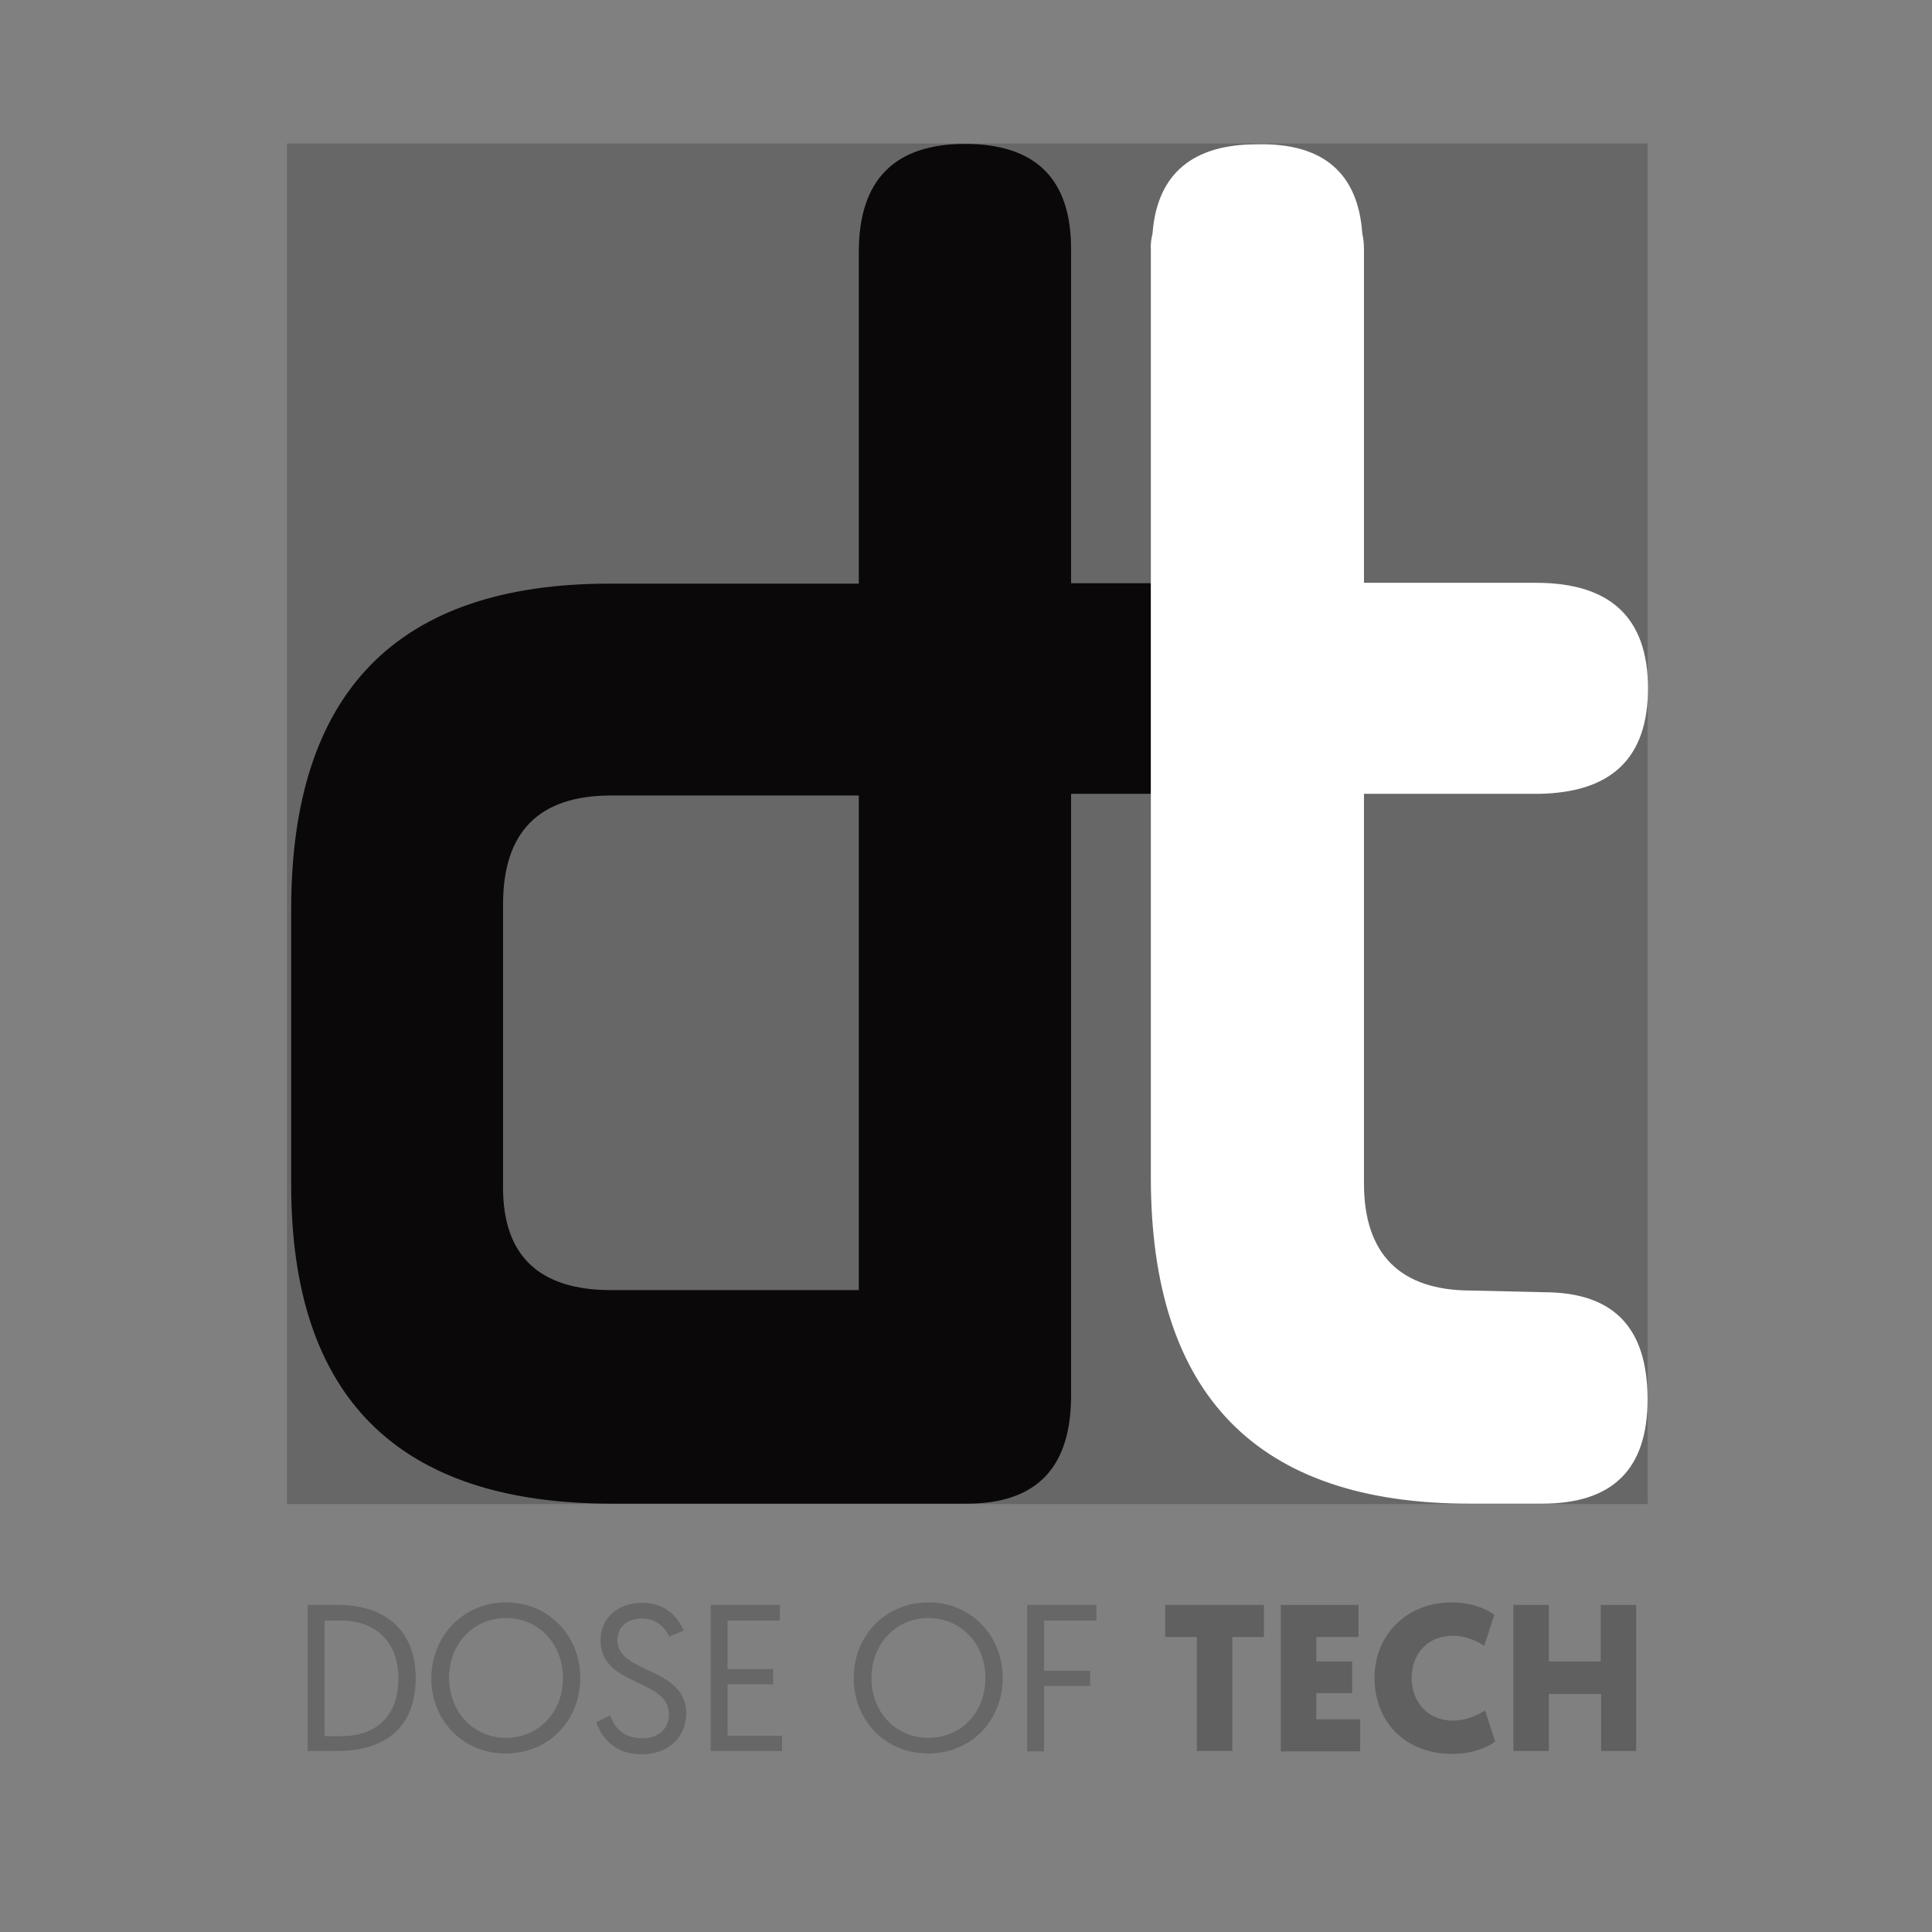 <?xml version="1.0" encoding="utf-8"?>
<!-- Generator: Adobe Illustrator 21.1.0, SVG Export Plug-In . SVG Version: 6.00 Build 0)  -->
<svg version="1.1" id="Layer_1" xmlns="http://www.w3.org/2000/svg" xmlns:xlink="http://www.w3.org/1999/xlink" x="0px" y="0px"
	 viewBox="0 0 457.8 457.8" style="enable-background:new 0 0 457.8 457.8;" xml:space="preserve">
<rect x="0" y="0" width="457.8" height="457.8" fill="#808080" stroke="none"/>
<style type="text/css">
	.st0{opacity:0.8;enable-background:new    ;}
	.st1{fill:#606060;}
	.st2{enable-background:new    ;}
	.st3{opacity:0.8;fill:#606060;enable-background:new    ;}
	.st4{fill:#0A0808;}
	.st5{fill:#FFA70B;}
	.st6{fill:#FFFFFF;}
</style>
<title>black v2</title>
<g class="st0">
	<path class="st1" d="M72.9,380.3H80c11.8,0,18.5,6.5,18.5,17.3c0,11.5-7,17.3-18.5,17.3h-7.1V380.3z M80.8,411.4
		c8.3,0,13.6-4.7,13.6-13.7c0-8.6-5.3-13.7-13.6-13.7h-3.9v27.4H80.8z"/>
	<path class="st1" d="M119.9,379.7c10.1,0,17.6,7.9,17.6,17.9c0,10.2-7.6,17.9-17.7,17.9c-10,0-17.6-7.7-17.6-17.9
		C102.3,387.5,109.9,379.7,119.9,379.7z M119.9,411.8c7.7,0,13.5-6,13.5-14.2c0-8.1-5.8-14.2-13.5-14.2c-7.7,0-13.5,6.1-13.5,14.2
		C106.5,405.8,112.3,411.8,119.9,411.8z"/>
	<path class="st1" d="M144.6,406.5c0.9,2.7,3,5.4,7.6,5.4c3.7,0,6.3-2.1,6.3-5.7c0-8.6-16.2-6.4-16.2-17.6c0-4.9,3.8-8.8,9.9-8.8
		c6.2,0,8.9,4.3,9.8,6.6l-3.4,1.4c-0.8-1.7-2.7-4.3-6.5-4.3s-5.8,2.3-5.8,5.2c0,7.9,16.3,6.3,16.3,17.3c0,5.4-4,9.7-10.5,9.7
		c-6.7,0-9.7-4.3-10.8-7.6L144.6,406.5z"/>
	<path class="st1" d="M168.4,380.3h16.4v3.7h-12.4v11.5h10.8v3.6h-10.8v12.2h12.9v3.6h-16.9V380.3z"/>
	<path class="st1" d="M220,379.7c10.1,0,17.6,7.9,17.6,17.9c0,10.2-7.6,17.9-17.7,17.9c-10,0-17.6-7.7-17.6-17.9
		C202.3,387.5,209.9,379.7,220,379.7z M220,411.8c7.7,0,13.5-6,13.5-14.2c0-8.1-5.8-14.2-13.5-14.2c-7.7,0-13.5,6.1-13.5,14.2
		C206.5,405.8,212.3,411.8,220,411.8z"/>
	<path class="st1" d="M243.4,380.3h16.4v3.7h-12.4v11.9h10.9v3.6h-10.9v15.5h-4V380.3z"/>
</g>
<g class="st2">
	<path class="st1" d="M292,387.9v27h-8.4v-27h-7.5v-7.6h23.4v7.6H292z"/>
	<path class="st1" d="M303.5,414.9v-34.6h18.4v7.6h-10v5.8h8.5v7.5h-8.5v6.2h10.4v7.6H303.5z"/>
	<path class="st1" d="M325.7,397.6c0-10.1,7.5-17.9,18.3-17.9c4.3,0,7.6,1.2,10.1,2.9l-2.4,7.4c-1.8-1.2-4.4-2.4-7.4-2.4
		c-6.3,0-9.8,4.6-9.8,10s3.5,10.1,9.8,10.1c3,0,5.7-1.2,7.6-2.4l2.4,7.4c-2.5,1.7-5.9,2.9-10.2,2.9
		C332.8,415.6,325.7,407.8,325.7,397.6z"/>
	<path class="st1" d="M387.8,414.9h-8.4v-13.5H367v13.5h-8.4v-34.6h8.4v13.4h12.3v-13.4h8.4V414.9z"/>
</g>
<rect x="68" y="34" class="st3" width="322.4" height="322.4"/>
<path class="st4" d="M253.8,138.2V59c0-16.6-8.4-24.9-25.1-24.9s-25.2,8.5-25.2,25.6v78.6h-59.1c-50.3,0-75.4,25.7-75.4,77.1v65.4
	c0,50.3,25.3,75.5,75.9,75.5h84.2c16.5,0,24.7-8.5,24.7-25.6V188.1h18.9v-49.9H253.8z M203.5,305.7h-58.7c-17,0-25.6-8.1-25.6-24.3
	v-67.1c0-17.2,8.5-25.8,25.6-25.8h58.7V305.7z"/>
<path class="st5" d="M295.7,59.2c-0.1-1.3,0.1-2.6,0.4-3.9h-0.4V59.2z"/>
<path class="st6" d="M390.4,331.6c0,16.5-8.2,24.7-25,24.7h-17.2c-50.4,0-75.5-25.8-75.5-77.3V59.2c-0.1-1.3,0.1-2.6,0.4-3.9
	c1.1-14.3,9.7-21.1,24.7-21.1c15.7-0.4,24,6.8,25,21.1c0.3,1.3,0.4,2.6,0.4,3.9v78.9h40.8c17.5,0,26.5,8.2,26.5,25
	c0,16.5-8.6,24.7-25.8,25h-41.5v92.3c0,16.8,8.6,25.4,25.4,25.4l17.2,0.4C382.2,306.2,390.4,314.4,390.4,331.6z"/>
</svg>
